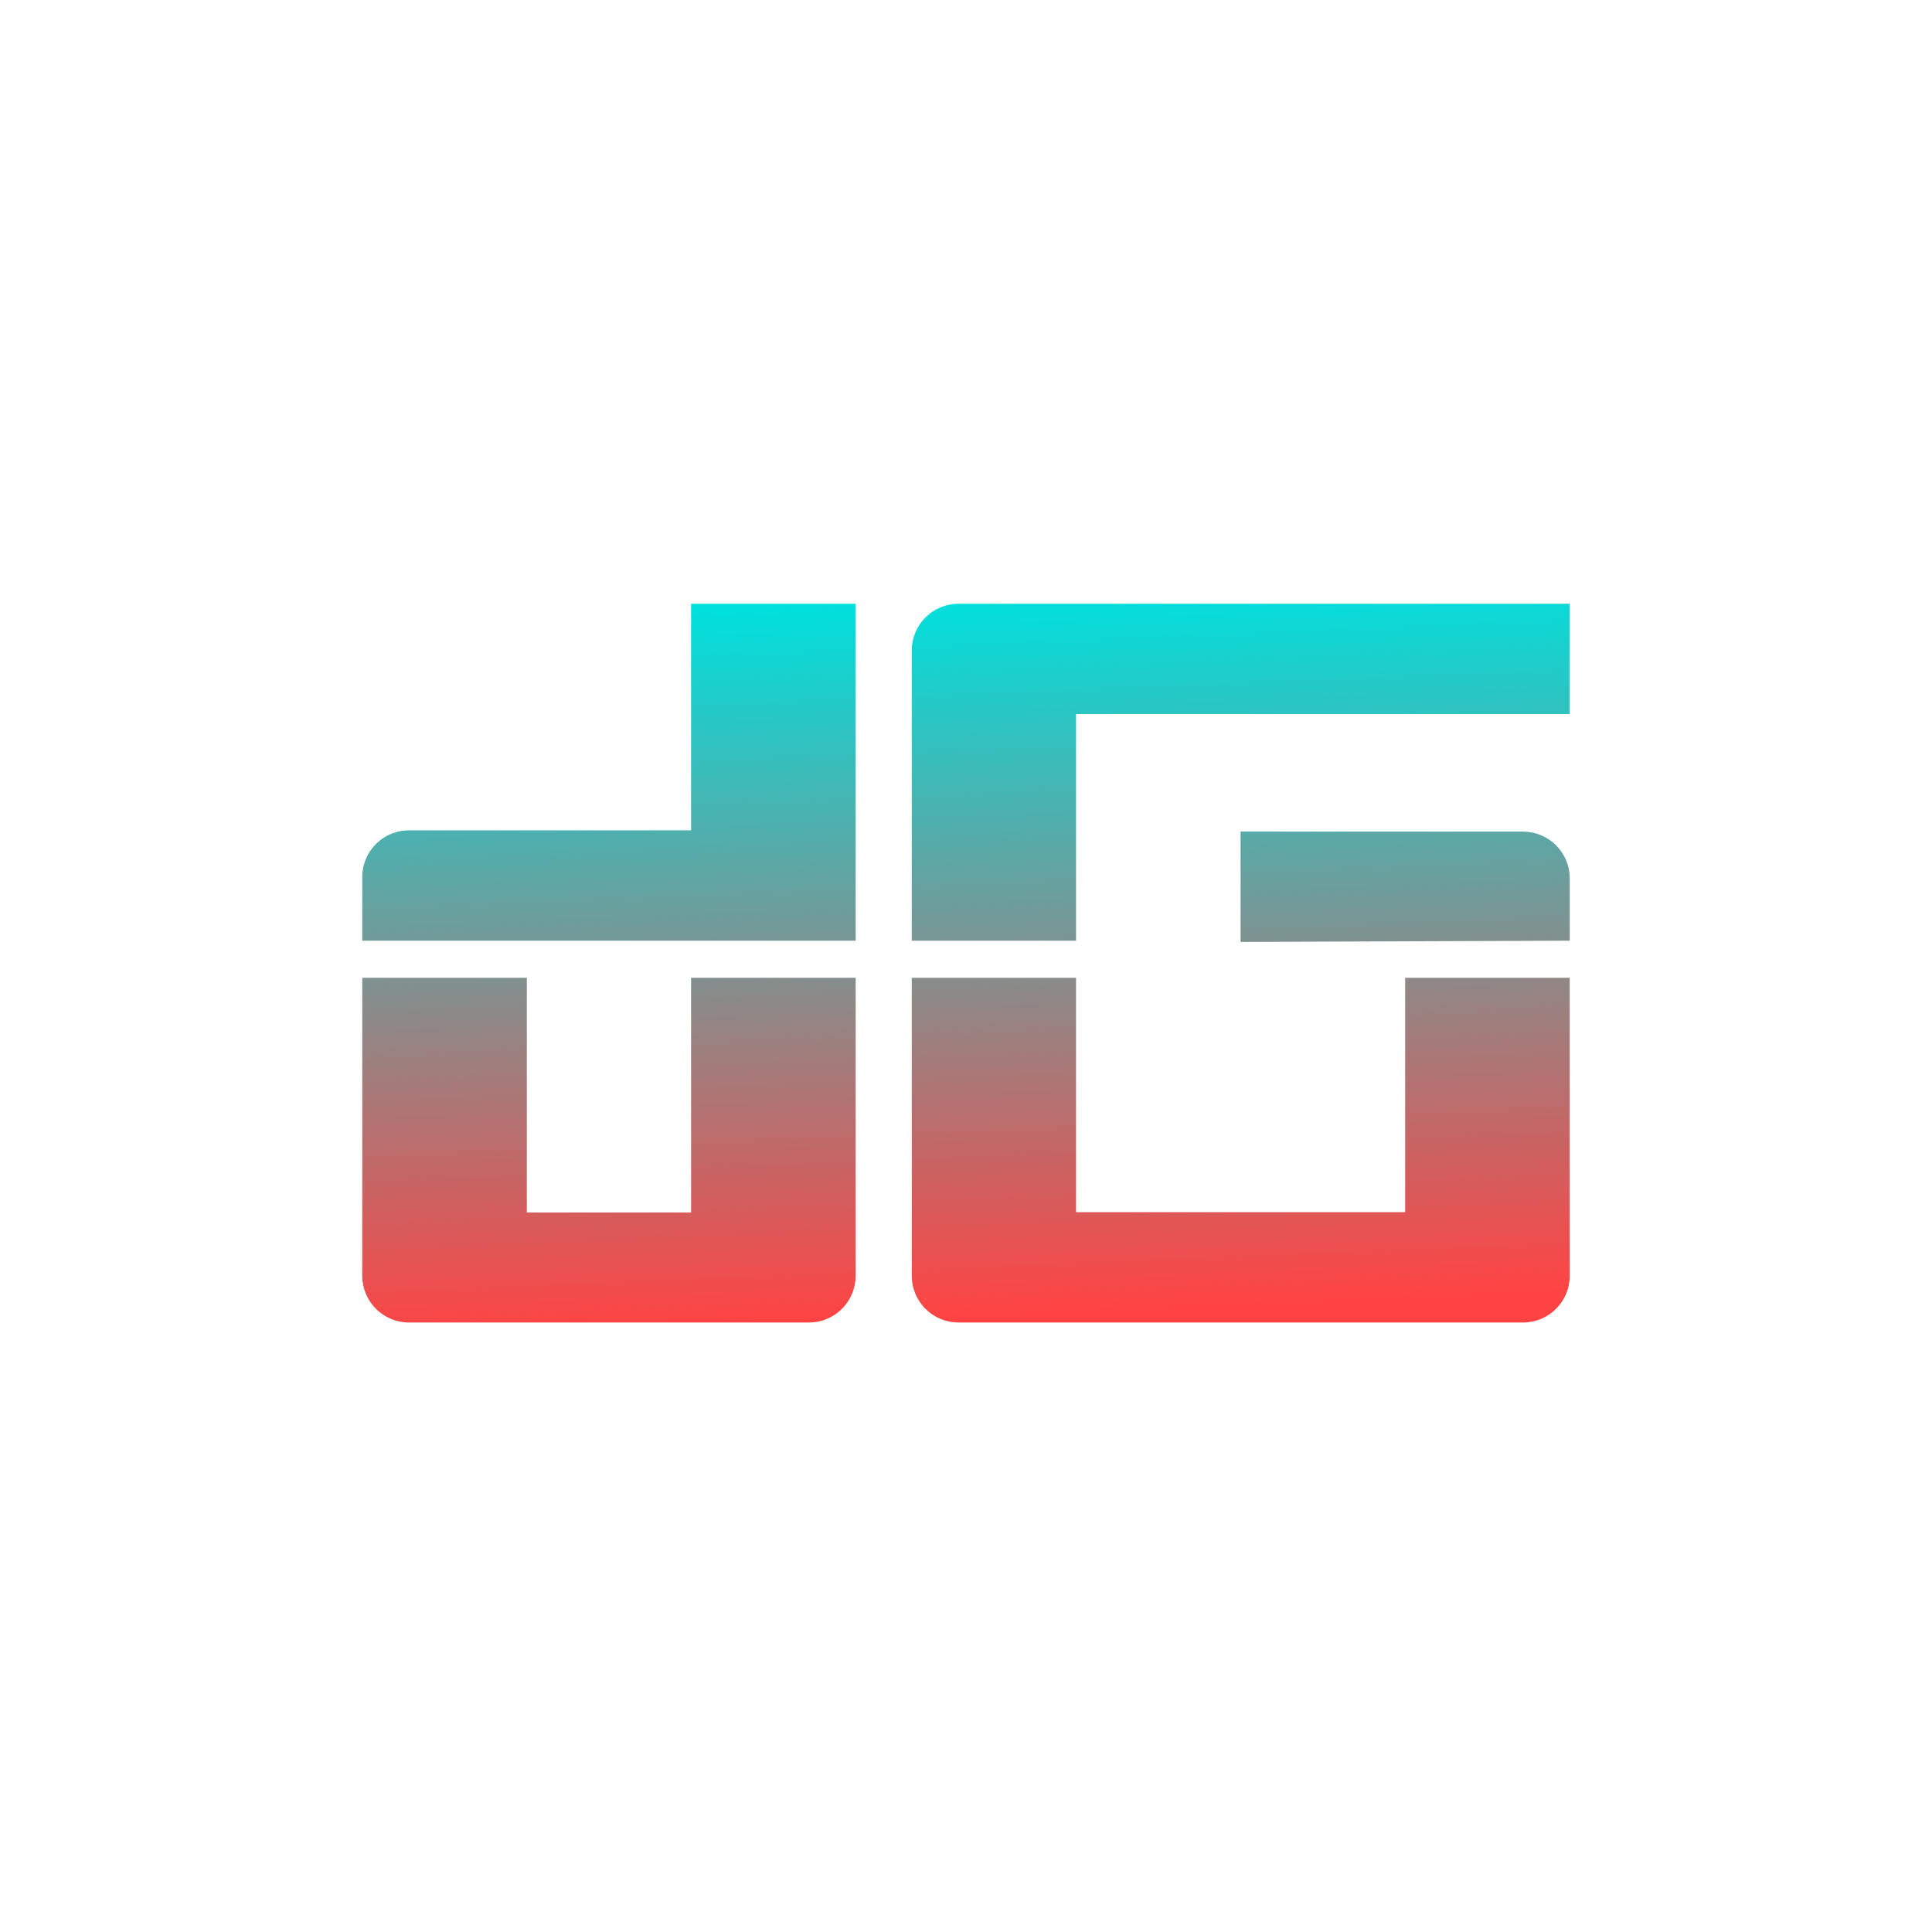<svg width="256" height="256" viewBox="0 0 256 256" fill="none" xmlns="http://www.w3.org/2000/svg">
<path fill-rule="evenodd" clip-rule="evenodd" d="M91.572 80V110.026H54.402C53.574 109.998 52.75 110.137 51.977 110.433C51.204 110.729 50.498 111.178 49.902 111.751C49.305 112.325 48.829 113.012 48.503 113.773C48.176 114.533 48.005 115.352 48 116.18V124.646H113.379V80H91.572ZM91.572 160.661H69.807V129.561H48V169.045C48 170.688 48.653 172.264 49.815 173.425C50.976 174.587 52.552 175.24 54.195 175.24H107.225C108.861 175.229 110.426 174.571 111.579 173.411C112.732 172.25 113.379 170.681 113.379 169.045V129.561H91.572V160.661ZM208 116.386V124.647L164.386 124.812V110.191H201.805C203.448 110.191 205.023 110.844 206.185 112.006C207.347 113.168 208 114.743 208 116.386ZM186.192 129.561V160.619H142.579V129.561H120.813V169.045C120.813 170.688 121.466 172.264 122.628 173.425C123.79 174.587 125.365 175.24 127.008 175.24H201.804C203.447 175.24 205.023 174.587 206.185 173.425C207.347 172.264 207.999 170.688 207.999 169.045V129.561H186.192ZM142.579 94.621V124.646H120.813V86.195C120.813 84.552 121.466 82.976 122.628 81.814C123.79 80.653 125.365 80 127.008 80H207.999V94.621H142.579Z" fill="url(#paint0_linear_1108_886)"/>
<defs>
<linearGradient id="paint0_linear_1108_886" x1="114.518" y1="174.752" x2="110.629" y2="80.16" gradientUnits="userSpaceOnUse">
<stop stop-color="#FF4343"/>
<stop offset="1" stop-color="#00E0DD"/>
</linearGradient>
</defs>
</svg>
